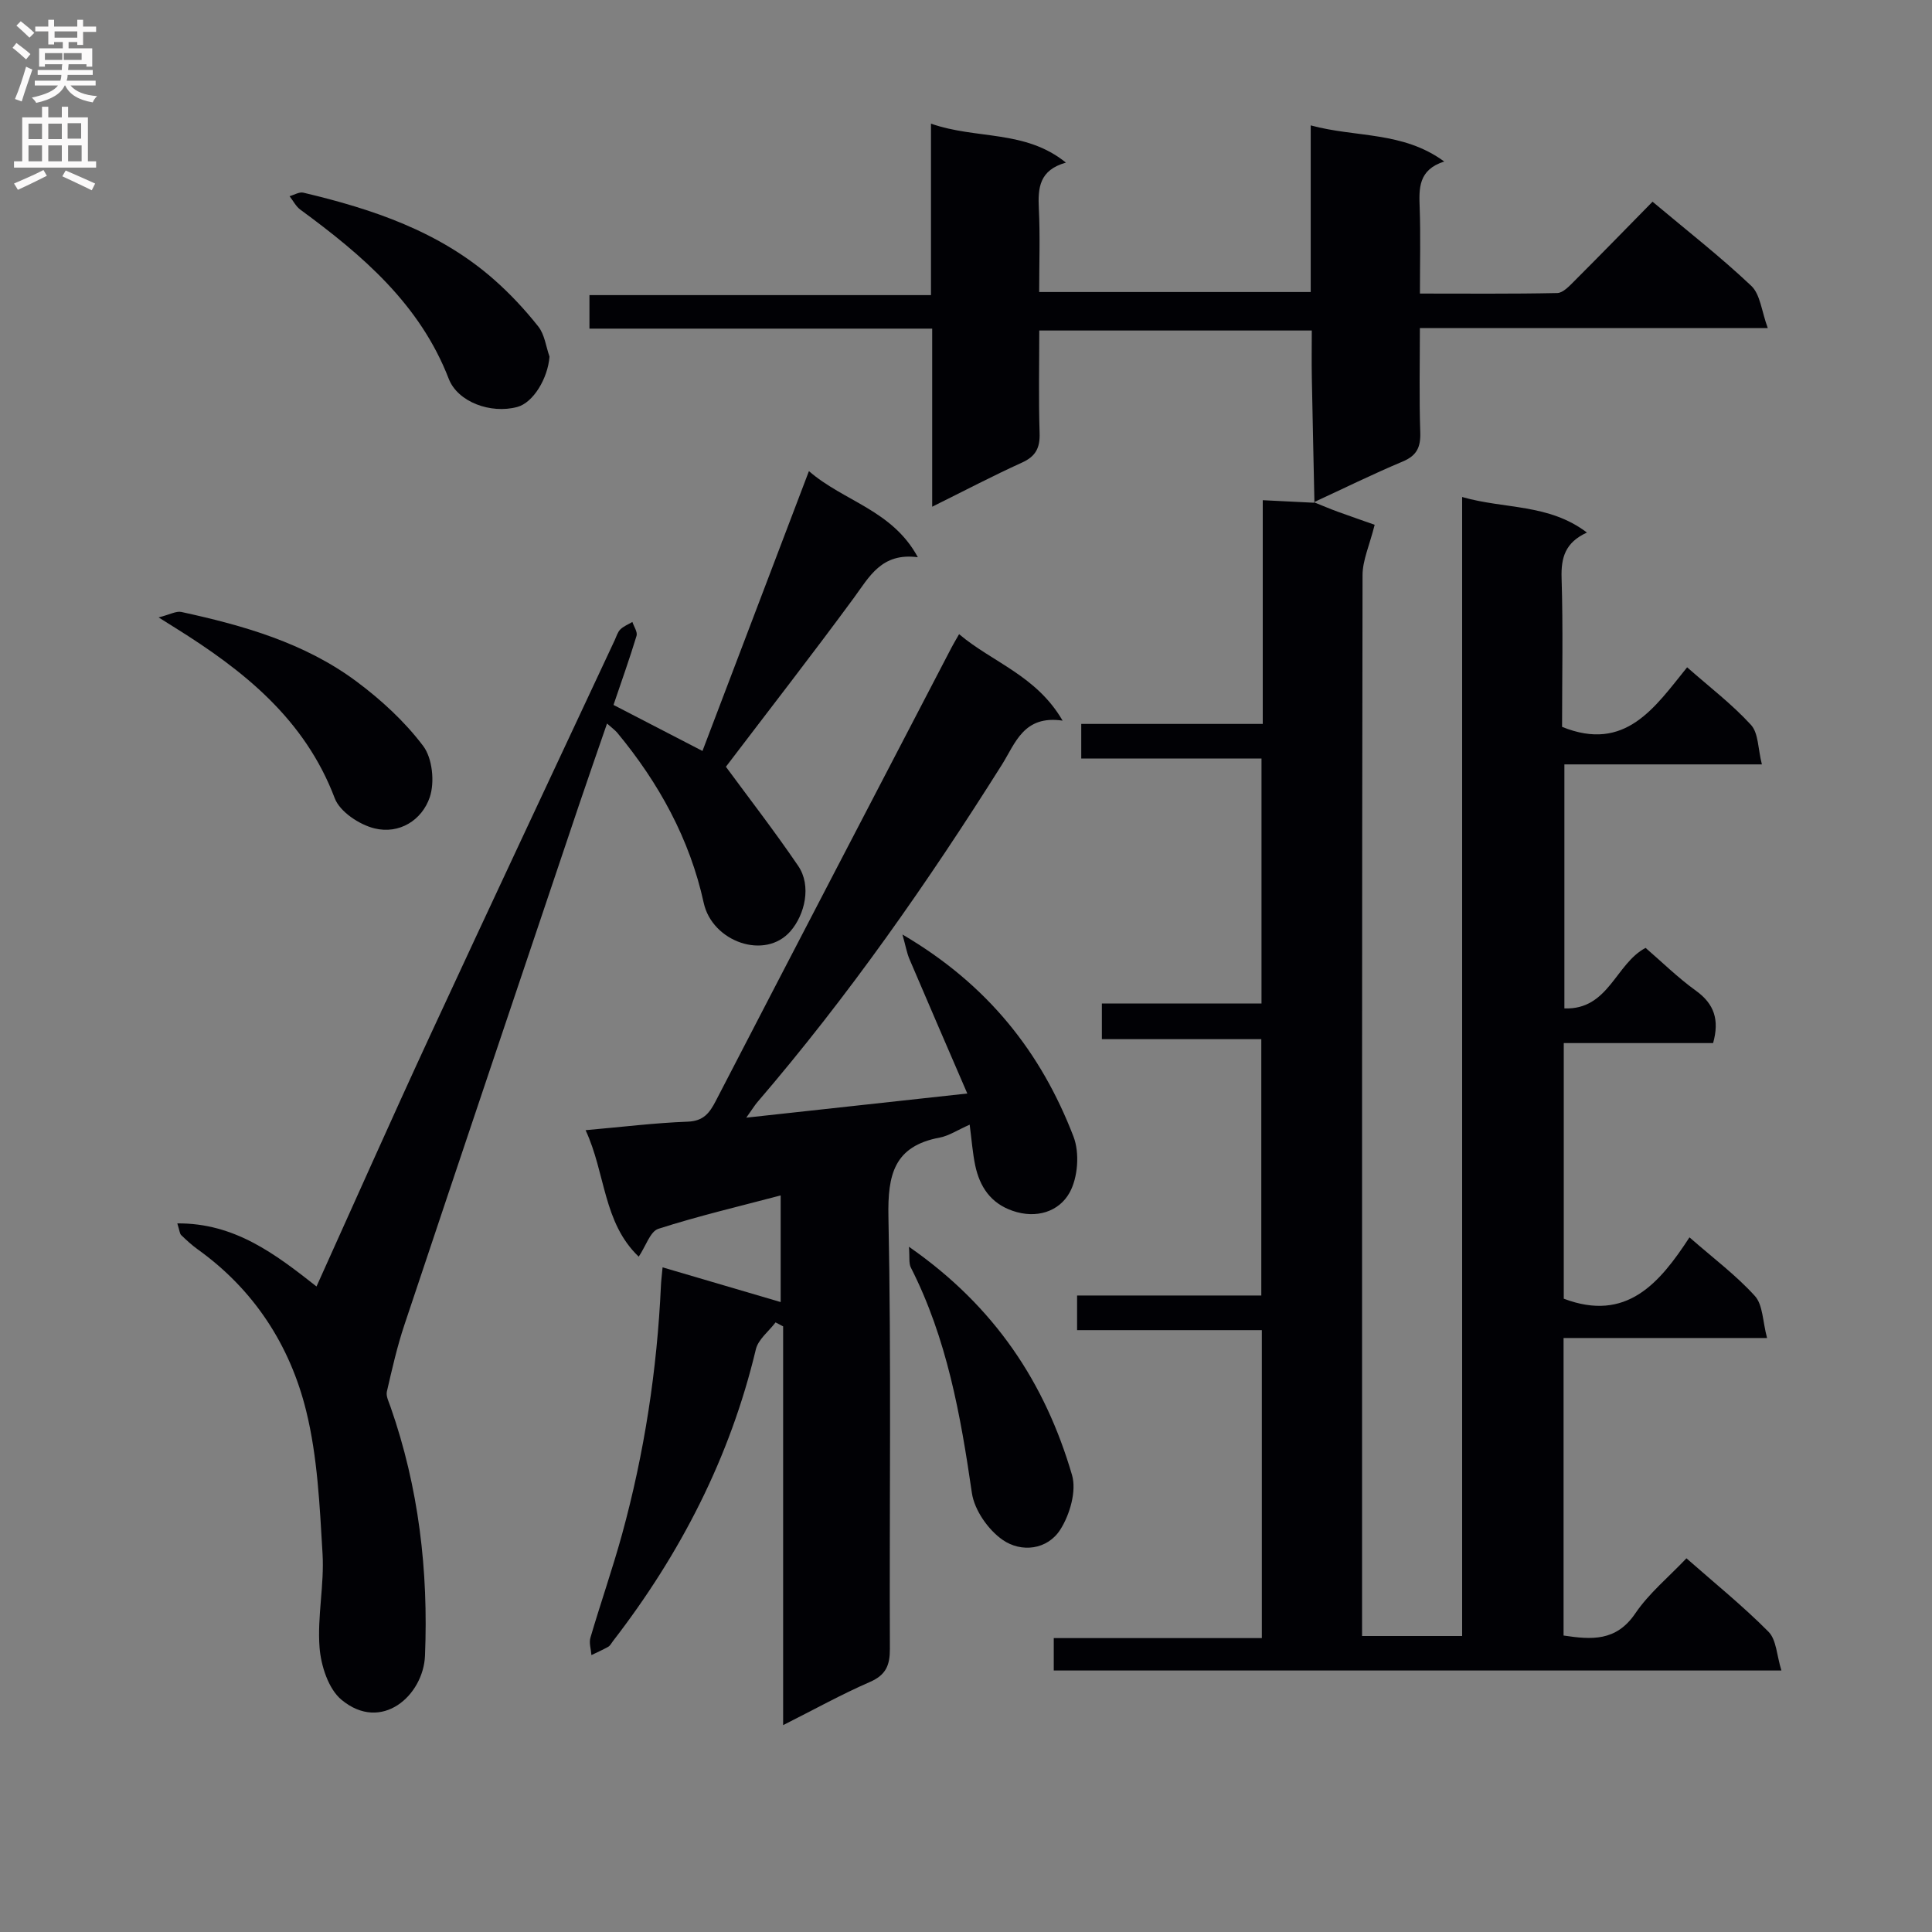 <svg enable-background="new 0 0 400 400" viewBox="0 0 400 400" xmlns="http://www.w3.org/2000/svg"><rect x="0" y="0" width="400" height="400" fill="#808080" stroke="none"/><g fill="#010105"><path d="m272.03 103.98c1.63.65 3.24 1.35 4.89 1.95 2.98 1.08 5.97 2.11 7.69 2.72-1.08 4.3-2.51 7.37-2.51 10.44-.13 71.15-.1 142.3-.1 213.46v6.17h20.72c0-78.27 0-156.65 0-235.82 8.82 2.54 17.91 1.34 25.84 7.36-4.51 2.05-5.38 5.21-5.25 9.4.32 10.31.1 20.64.1 30.83 13.12 5.32 19.19-4.05 25.89-12.33 4.68 4.12 9.34 7.67 13.22 11.92 1.57 1.71 1.44 4.97 2.26 8.18-14.21 0-27.31 0-40.89 0v50.52c9.16.34 10.58-9.24 16.81-12.53 3.34 2.88 6.68 6.17 10.44 8.88 3.78 2.73 4.88 6.02 3.54 10.83-10.06 0-20.33 0-30.92 0v52.92c12.97 4.92 19.83-3.19 26.03-12.7 5 4.38 9.69 7.88 13.54 12.14 1.67 1.84 1.6 5.25 2.52 8.7-14.68 0-28.26 0-42.13 0v61.6c5.77.86 10.88 1.27 14.85-4.58 2.84-4.19 6.92-7.53 10.59-11.41 5.92 5.21 11.75 9.92 16.99 15.21 1.65 1.66 1.7 4.9 2.67 8.02-50.83 0-100.56 0-150.65 0 0-2.1 0-4.17 0-6.71h43.08c0-21.39 0-42.3 0-63.76-12.72 0-25.29 0-38.25 0 0-2.58 0-4.64 0-7.17h38.14c0-17.81 0-35.17 0-53.07-10.9 0-21.8 0-33.01 0 0-2.59 0-4.66 0-7.38h33.05c0-17.18 0-33.72 0-50.73-12.52 0-24.79 0-37.32 0 0-2.53 0-4.59 0-7.16h37.58c0-15.76 0-31.01 0-46.32 3.94.19 7.31.36 10.67.53z"/><path d="m200.76 232.85c-2.55 1.13-4.3 2.31-6.19 2.67-9.44 1.77-10.81 7.63-10.63 16.4.61 29.81.18 59.63.3 89.45.01 3.41-.81 5.42-4.15 6.87-5.9 2.57-11.56 5.71-17.95 8.93 0-27.89 0-55.23 0-82.56-.52-.27-1.04-.54-1.57-.82-1.4 1.85-3.59 3.51-4.08 5.58-5.34 22.39-15.6 42.31-29.6 60.43-.31.4-.55.91-.95 1.14-1.13.64-2.32 1.16-3.49 1.73-.09-1.21-.53-2.52-.21-3.6 2.1-7.16 4.57-14.22 6.55-21.41 4.62-16.85 7.25-34.03 8.05-51.48.04-.98.17-1.96.34-3.79 8.31 2.44 16.29 4.79 24.45 7.19 0-6.83 0-14.04 0-22.08-8.59 2.27-17.07 4.26-25.32 6.91-1.69.54-2.58 3.56-4.07 5.77-7.4-7.07-6.83-17.2-11-26.19 7.63-.67 14.37-1.51 21.12-1.76 3.29-.12 4.53-1.77 5.85-4.32 16.21-31.31 32.51-62.57 48.79-93.84.38-.73.81-1.44 1.57-2.77 6.92 5.84 16.02 8.57 21.43 17.9-8.07-1.19-9.76 4.66-12.56 9.11-15.35 24.39-31.82 47.96-50.61 69.85-.53.61-.95 1.31-2.32 3.24 15.46-1.69 29.79-3.26 45.76-5-4.18-9.7-8.11-18.74-11.97-27.81-.55-1.28-.78-2.7-1.46-5.11 17.73 10.38 28.74 24.48 35.42 41.85 1.29 3.36.92 8.48-.82 11.6-2.18 3.92-6.86 5.47-11.81 3.75-4.53-1.57-6.78-4.98-7.72-9.38-.54-2.59-.73-5.24-1.15-8.45z"/><path d="m127.02 145.95c6.06 3.13 11.91 6.16 18.42 9.53 7.29-19.17 14.56-38.26 22.04-57.94 7.22 6.28 17.26 8.04 22.55 17.83-7.52-1-10.02 4.02-13.29 8.47-8.65 11.77-17.63 23.31-26.45 34.91 4.73 6.43 10.07 13.33 14.97 20.53 2.81 4.13 1.35 10.1-1.58 13.49-5.27 6.1-16.21 2.23-17.98-5.83-2.89-13.22-9.29-24.84-17.91-35.24-.42-.5-.97-.89-2.11-1.9-2.04 5.91-3.97 11.43-5.84 16.97-12.06 35.83-24.14 71.66-36.11 107.52-1.51 4.51-2.56 9.17-3.63 13.81-.22.95.39 2.13.75 3.16 5.85 16.7 7.86 33.96 7.14 51.54-.33 8.19-8.98 16.02-17.29 9.12-2.71-2.25-4.25-7.06-4.54-10.83-.49-6.41 1-12.97.62-19.4-.59-9.91-1.03-20.02-3.39-29.58-3.35-13.59-10.81-25.11-22.48-33.46-1.21-.87-2.32-1.9-3.4-2.94-.31-.3-.32-.9-.8-2.42 11.86-.09 20.26 6.32 28.82 13.06 7.9-17.49 15.5-34.63 23.37-51.64 12.7-27.44 25.57-54.8 38.38-82.19.35-.75.59-1.65 1.15-2.2.68-.67 1.65-1.05 2.5-1.55.31.96 1.1 2.07.86 2.87-1.42 4.69-3.09 9.34-4.77 14.31z"/><path d="m272.14 104.08c-.18-8.63-.38-17.26-.54-25.89-.06-3.14-.01-6.27-.01-9.76-18.86 0-37.25 0-56.42 0 0 7.04-.16 14.14.07 21.23.1 3.08-.81 4.84-3.68 6.13-6.02 2.73-11.88 5.81-18.56 9.12 0-12.63 0-24.5 0-36.87-23.94 0-47.34 0-70.96 0 0-2.47 0-4.42 0-6.94h70.71c0-11.93 0-23.33 0-35.5 9.41 3.31 19.49 1.21 27.94 8.07-5.53 1.54-5.82 5.24-5.61 9.53.28 5.62.07 11.26.07 17.26h56.22c0-11.22 0-22.47 0-34.5 9.42 2.56 19.05 1.18 27.64 7.48-5.38 1.72-5.23 5.55-5.08 9.59.2 5.65.05 11.31.05 17.75 9.63 0 19.04.09 28.44-.11 1.2-.03 2.51-1.46 3.53-2.48 5.41-5.41 10.75-10.89 16.19-16.43 7.1 5.96 14.06 11.39 20.44 17.42 1.88 1.77 2.13 5.26 3.42 8.75-24.68 0-47.95 0-72.03 0 0 7.43-.16 14.51.08 21.59.1 3.06-.71 4.81-3.65 6.04-6.22 2.61-12.27 5.6-18.4 8.43.03-.01.14.09.14.09z"/><path d="m188.19 258.13c17.86 12.41 28.22 28.3 33.76 47.26.97 3.31-.45 8.19-2.42 11.29-2.68 4.21-8.09 4.82-11.95 2.13-2.99-2.08-5.84-6.16-6.36-9.7-2.34-16.11-5.17-31.99-12.64-46.68-.45-.88-.22-2.12-.39-4.3z"/><path d="m32.84 127.83c2.36-.6 3.64-1.36 4.7-1.13 12.85 2.79 25.49 6.39 36.2 14.34 5.14 3.82 10.04 8.32 13.87 13.4 1.92 2.54 2.42 7.49 1.37 10.61-1.61 4.76-6.31 7.72-11.44 6.46-3.14-.77-7.17-3.44-8.23-6.23-6.21-16.41-18.86-26.45-32.98-35.26-.69-.45-1.39-.88-3.49-2.19z"/><path d="m113.77 73.84c-.35 4.51-3.36 9.53-6.68 10.42-5.52 1.48-12.33-1.04-14.18-5.83-5.98-15.47-17.9-25.61-30.72-35.02-.93-.68-1.5-1.85-2.24-2.79.95-.26 2-.93 2.85-.73 14.32 3.39 28.13 8.01 39.43 17.95 3.35 2.94 6.44 6.25 9.21 9.75 1.32 1.66 1.59 4.14 2.33 6.25z"/></g><path d="m2.6 9.9.8-1c.9.7 1.9 1.4 2.9 2.3l-.9 1.1c-1.1-1-2-1.8-2.8-2.4zm.5 10.6c.9-2.1 1.6-4.3 2.3-6.7.4.2.8.4 1.3.6-.7 2.1-1.5 4.3-2.2 6.6zm.3-15.2.9-.9c1 .8 2 1.6 2.8 2.4l-1 1c-.9-.9-1.8-1.7-2.7-2.5zm12.6-1.2h1.2v1.4h2.7v1.1h-2.7v2.7h-1.2v-.6h-1.8v1.3h4.9v3.8h-1.2v-.5h-3.7c0 .4-.1.9-.1 1.2h5.1v1h-5.2c0 .5-.1.9-.2 1.2h6v1h-5.2c1.1 1.3 2.9 2 5.5 2.2-.4.4-.7.8-.9 1.3-2.9-.5-4.8-1.6-5.7-3.5h-.1c-.8 1.7-2.7 2.9-5.9 3.6-.2-.4-.6-.8-.9-1.1 2.8-.6 4.6-1.4 5.4-2.5h-4.8v-1h5.3c.1-.3.2-.7.2-1.2h-4.9v-1h5c0-.4 0-.8.1-1.2h-3.6v.5h-1.2v-3.8h4.9v-1.3h-1.8v.5h-1.2v-2.7h-2.7v-1h2.7v-1.4h1.2v1.4h4.8zm-6.7 8.3h3.6c0-.4 0-.9 0-1.4h-3.6zm1.9-4.6h4.8v-1.3h-4.7v1.3zm6.7 3.2h-4.7v1.4h3.7v-1.4z" fill="#fbfafa"/><path d="m8.7 22.1h1.3v2.2h2.8v-2.2h1.3v2.2h4.1v9.1h1.7v1.3h-17v-1.3h1.7v-9.1h4.1zm.3 13.1.7 1.2c-1.8.9-3.8 1.9-6 2.9-.2-.4-.5-.8-.8-1.3 2.3-1 4.4-1.9 6.1-2.8zm-3.1-6.4h2.8v-3.2h-2.8zm0 4.6h2.8v-3.3h-2.8zm4.1-4.6h2.8v-3.2h-2.8zm0 4.6h2.8v-3.3h-2.8zm3.6 1.9c2.1.9 4.1 1.8 6.1 2.7l-.7 1.4c-2.2-1.1-4.2-2-6.1-2.9zm3.2-9.8h-2.8v3.2h2.8v-3.1zm-2.7 7.9h2.8v-3.3h-2.8z" fill="#fbfafa"/></svg>